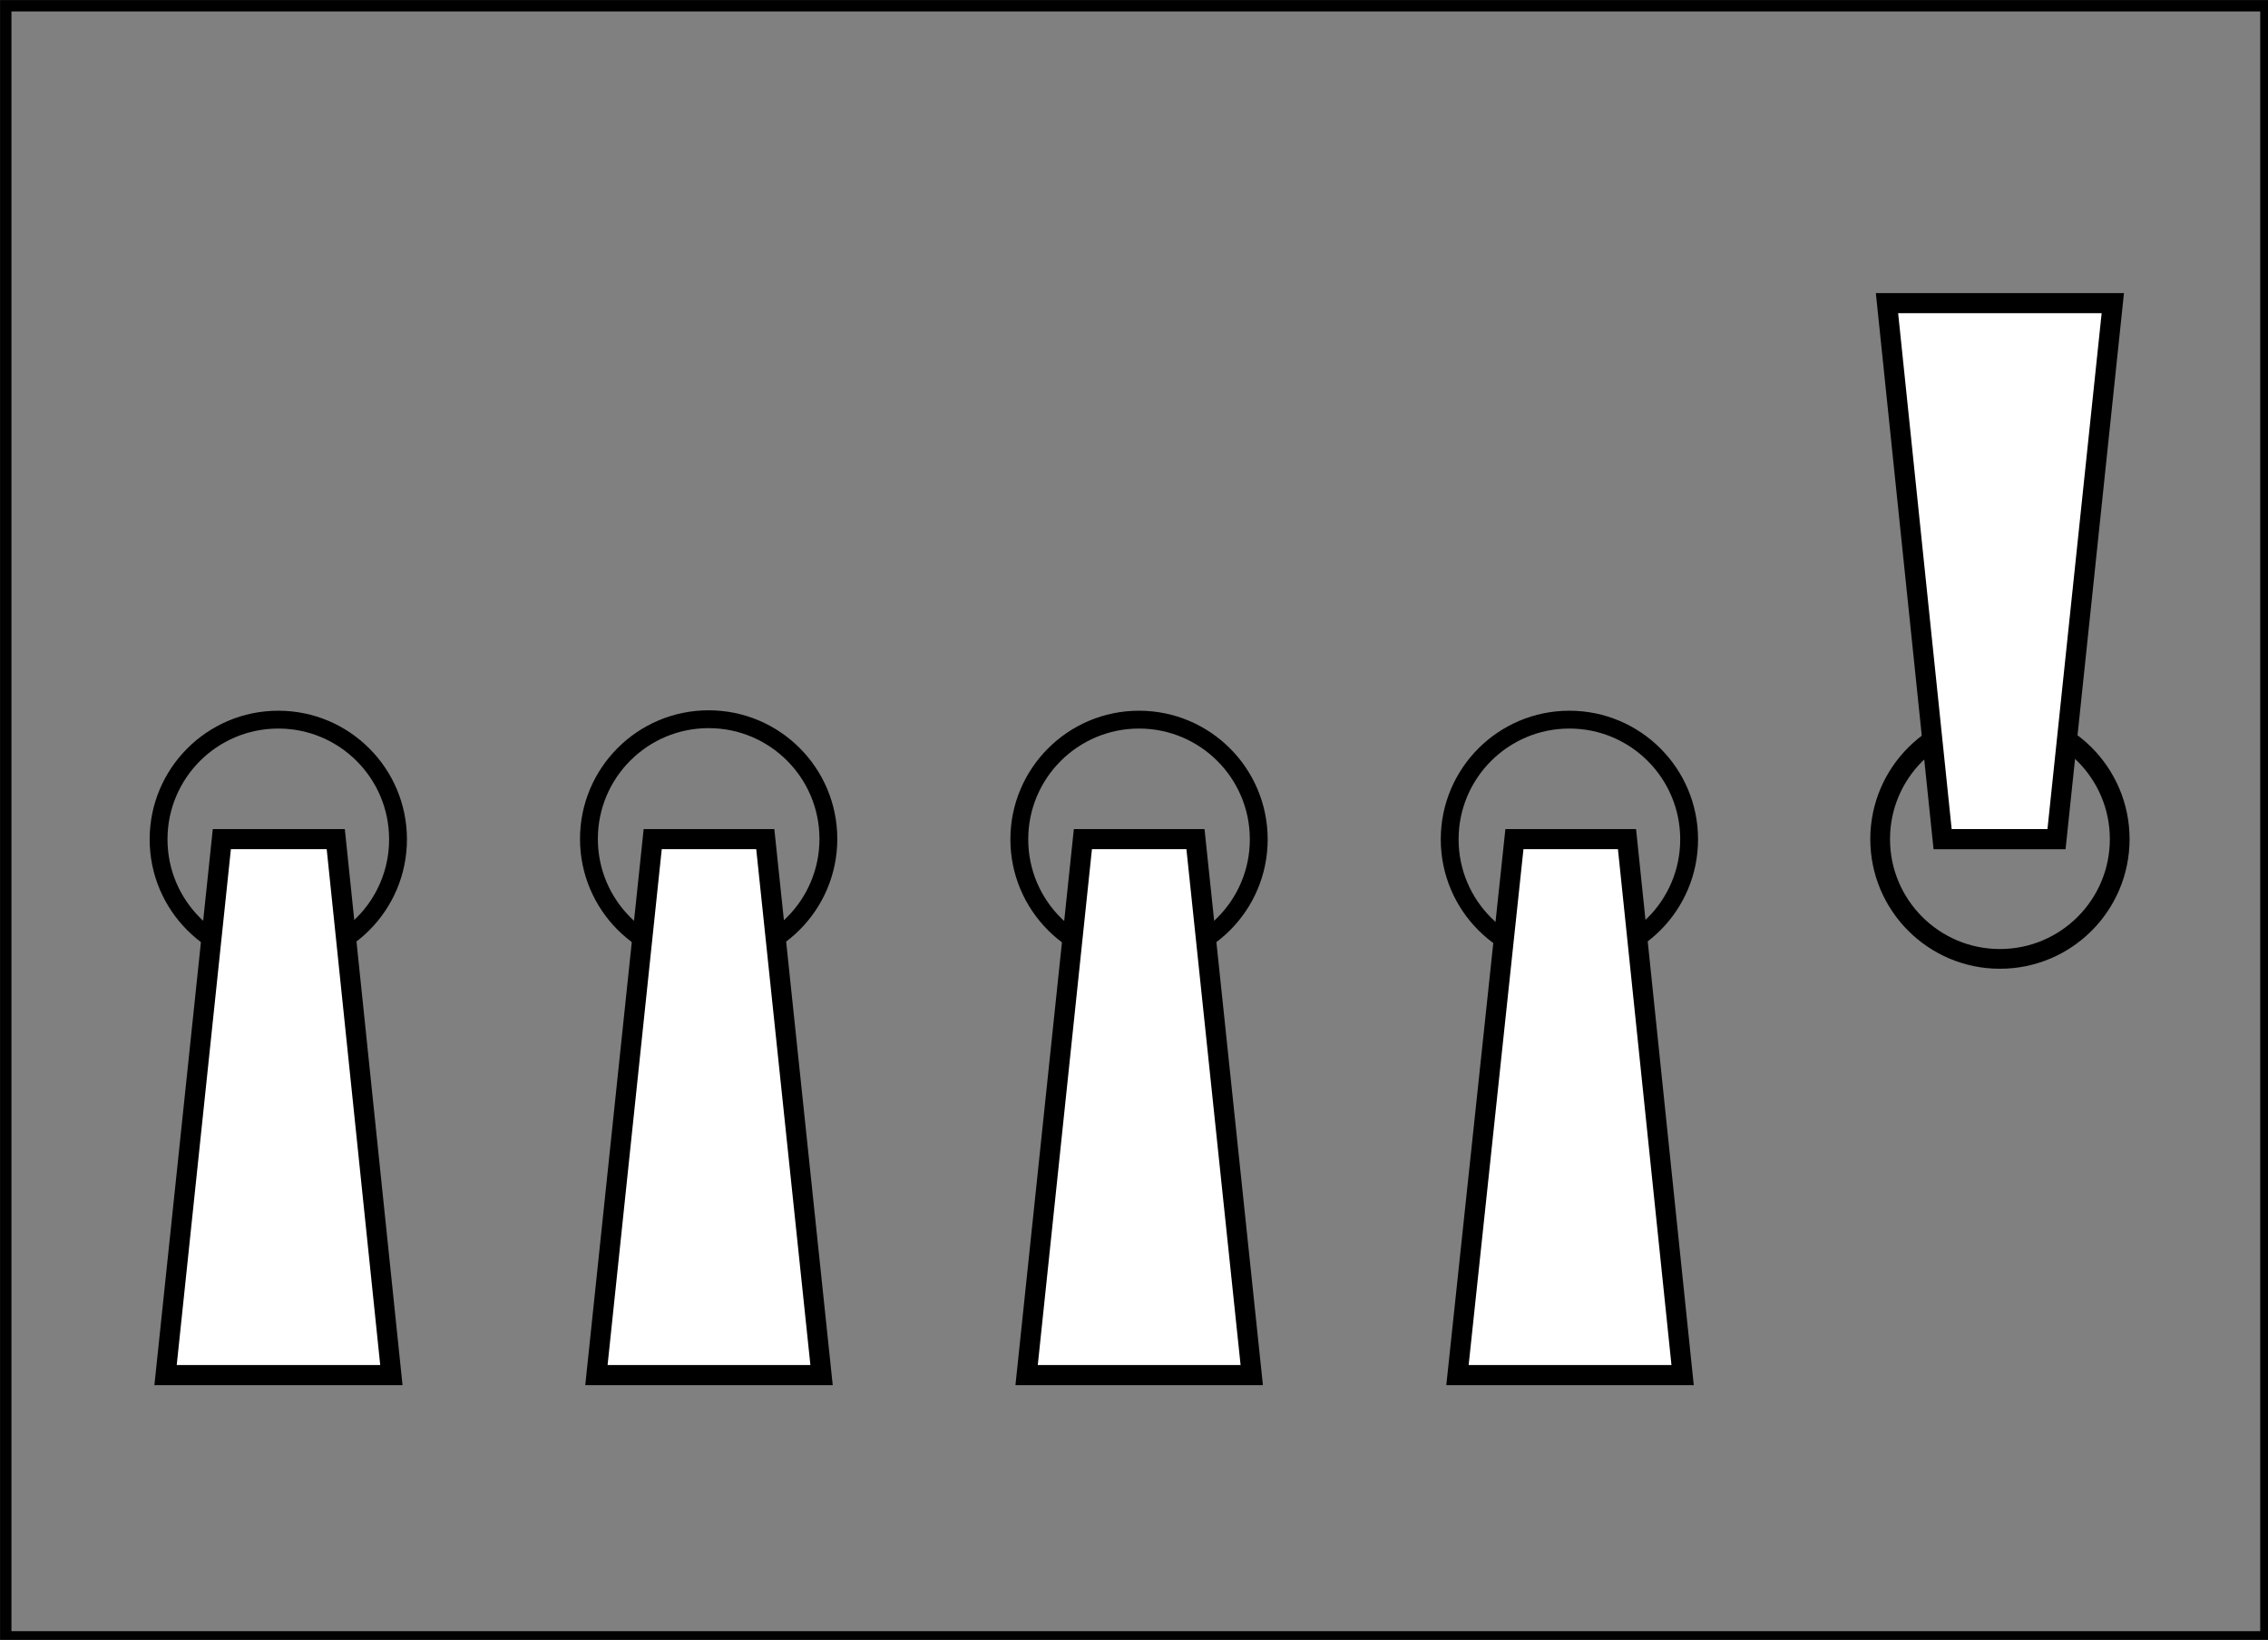 <svg xmlns="http://www.w3.org/2000/svg" width="339" height="245.151" viewBox="0 0 89.694 64.863"><rect x="0" y="0" width="89.694" height="64.863" fill="#808080" stroke="none"/><g transform="matrix(.265 0 0 .265 -1.058 -1.26)" fill="none" stroke="#000"><path d="M4.85 5.61h337.3v243.452H4.85z" stroke-width="1.699"/><circle r="17" cy="67" cx="50" transform="matrix(1.051 0 0 -1.051 -7.025 200.448)" stroke-width="2.533"/><path d="M54.1 129.998h-17l-8.4 80h33.7z" fill="#fff" stroke-width="3"/><circle r="17" cy="67" cx="50" transform="translate(57.2 59.552) scale(1.051)" stroke-width="2.533"/><path d="M101.4 129.998h16.8l8.4 80H93z" fill="#fff" stroke-width="3"/><circle r="17" cy="67" cx="50" transform="matrix(1.051 0 0 -1.051 121.428 200.448)" stroke-width="2.533"/><path d="M182.4 129.998h-16.8l-8.4 80h33.6z" fill="#fff" stroke-width="3"/><circle r="17" cy="67" cx="50" transform="matrix(1.051 0 0 -1.051 185.655 200.448)" stroke-width="2.533"/><path d="M246.8 129.998H230l-8.5 80h33.6z" fill="#fff" stroke-width="3"/><circle r="17.875" cy="130" cx="302.455" stroke-width="2.944"/><path d="M310.9 130h-17l-8.3-80h33.7z" fill="#fff" stroke-width="3"/></g></svg>